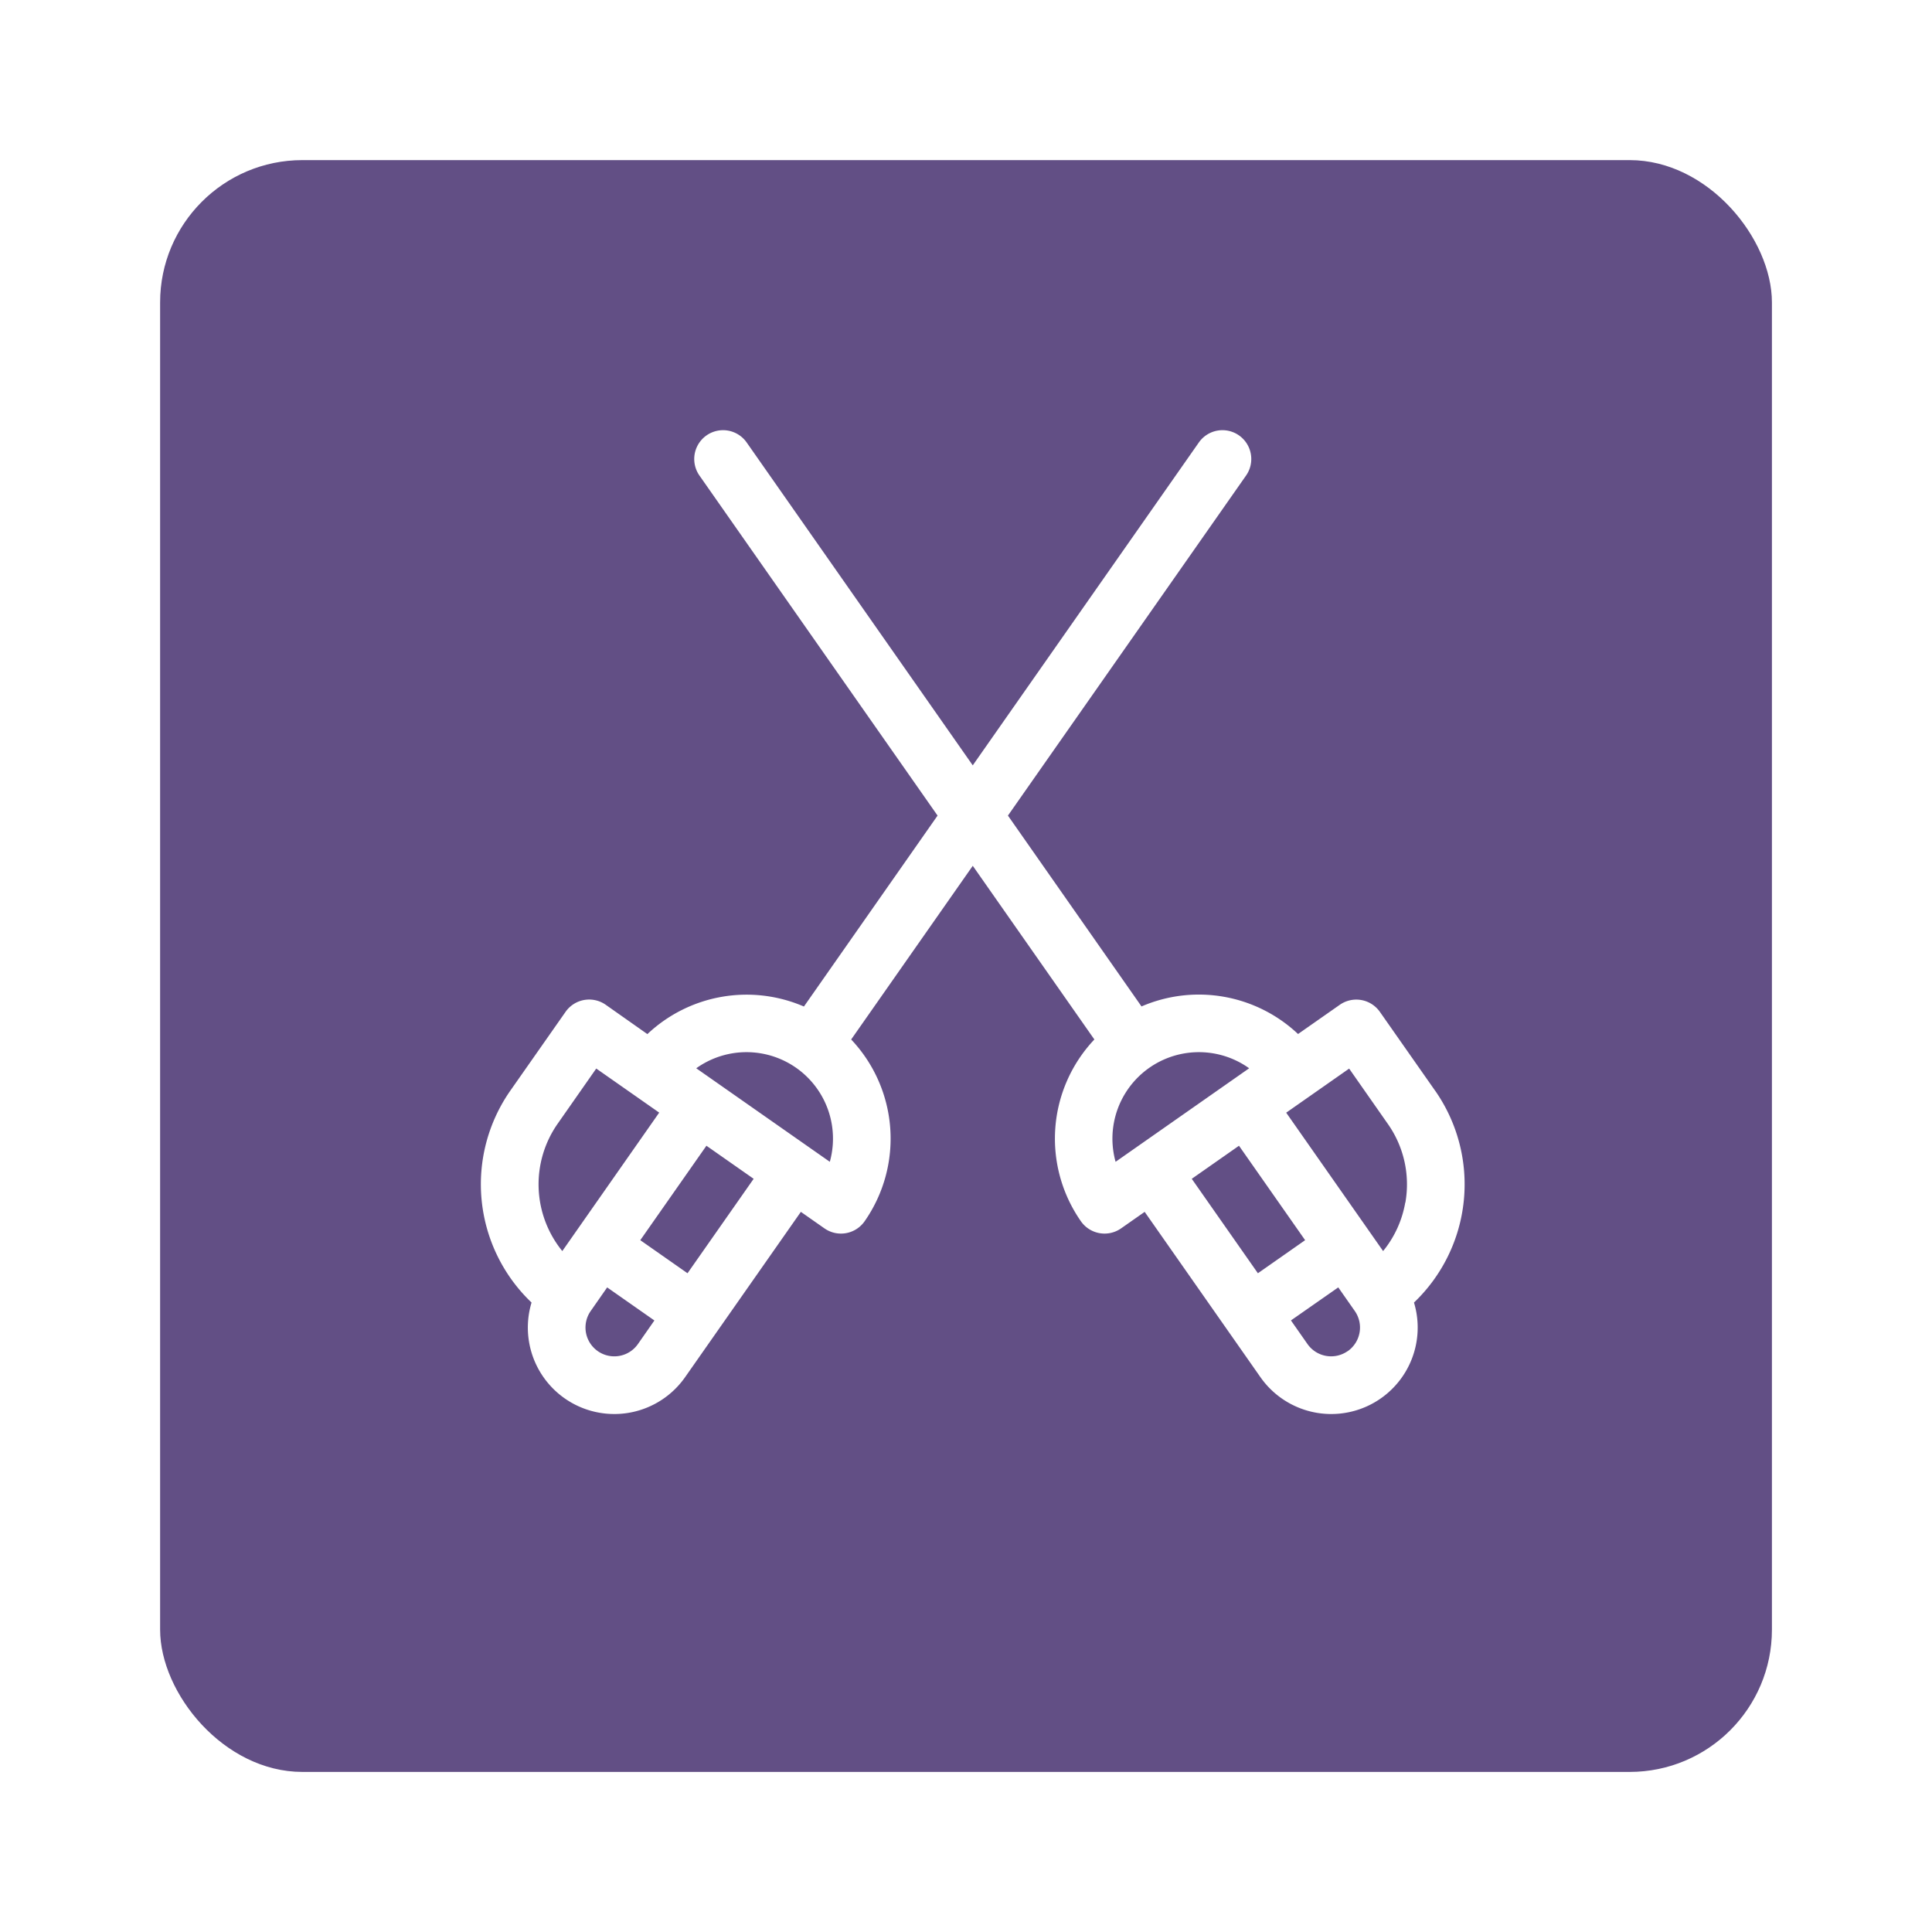 <svg xmlns="http://www.w3.org/2000/svg" xmlns:xlink="http://www.w3.org/1999/xlink" width="108.611" height="108.611" viewBox="0 0 108.611 108.611">
  <defs>
    <filter id="Rectangle_92" x="0" y="0" width="108.611" height="108.611" filterUnits="userSpaceOnUse">
      <feOffset dy="3" input="SourceAlpha"/>
      <feGaussianBlur stdDeviation="3" result="blur"/>
      <feFlood flood-opacity="0.161"/>
      <feComposite operator="in" in2="blur"/>
      <feComposite in="SourceGraphic"/>
    </filter>
  </defs>
  <g id="discpline_career" transform="translate(-871.229 -1931.719)">
    <g transform="matrix(1, 0, 0, 1, 871.23, 1931.72)" filter="url(#Rectangle_92)">
      <rect id="Rectangle_92-2" data-name="Rectangle 92" width="90.611" height="90.611" rx="8" transform="translate(9 6)" fill="#624f85"/>
    </g>
    <g id="fencing" transform="translate(898.262 1955.902)">
      <path id="Path_977" data-name="Path 977" d="M53.642,37.127l-3.1-4.424a1.62,1.62,0,0,0-2.257-.4l-2.346,1.642a8.125,8.125,0,0,0-8.8-1.55L29.63,21.666,43.017,2.549A1.62,1.62,0,0,0,40.362.691L27.652,18.842,14.943.691a1.62,1.62,0,0,0-2.655,1.859L25.674,21.666,18.161,32.4a8.124,8.124,0,0,0-8.8,1.55L7.017,32.3a1.62,1.62,0,0,0-2.257.4l-3.1,4.424A9.185,9.185,0,0,0,2.849,49.041a4.86,4.86,0,0,0,8.634,4.193l6.506-9.291,1.327.929a1.62,1.62,0,0,0,2.257-.4,8.115,8.115,0,0,0-.756-10.22l6.836-9.763,6.836,9.763a8.115,8.115,0,0,0-.756,10.22,1.62,1.62,0,0,0,2.257.4l1.327-.929,6.506,9.291a4.86,4.86,0,0,0,8.634-4.193,9.185,9.185,0,0,0,1.186-11.915ZM4.578,46.147a5.944,5.944,0,0,1-.26-7.161l2.168-3.1,3.539,2.478Zm4.251,5.228a1.62,1.62,0,1,1-2.654-1.859L7.1,48.19l2.655,1.859Zm2.788-3.981L8.962,45.535l3.718-5.309,2.655,1.859Zm8-6.265-7.509-5.258a4.861,4.861,0,0,1,7.509,5.258Zm16.065,0a4.861,4.861,0,0,1,7.509-5.258Zm8,6.265-3.718-5.309,2.655-1.859,3.718,5.309Zm5.044,4.379a1.622,1.622,0,0,1-2.257-.4l-.929-1.327L48.2,48.189l.929,1.327A1.622,1.622,0,0,1,48.733,51.773Zm3.239-8.348a5.906,5.906,0,0,1-1.244,2.722l-5.448-7.78,3.539-2.478,2.168,3.1A5.9,5.9,0,0,1,51.972,43.425Z" transform="translate(0 0.001)" fill="#fff"/>
    </g>
  </g>
</svg>
